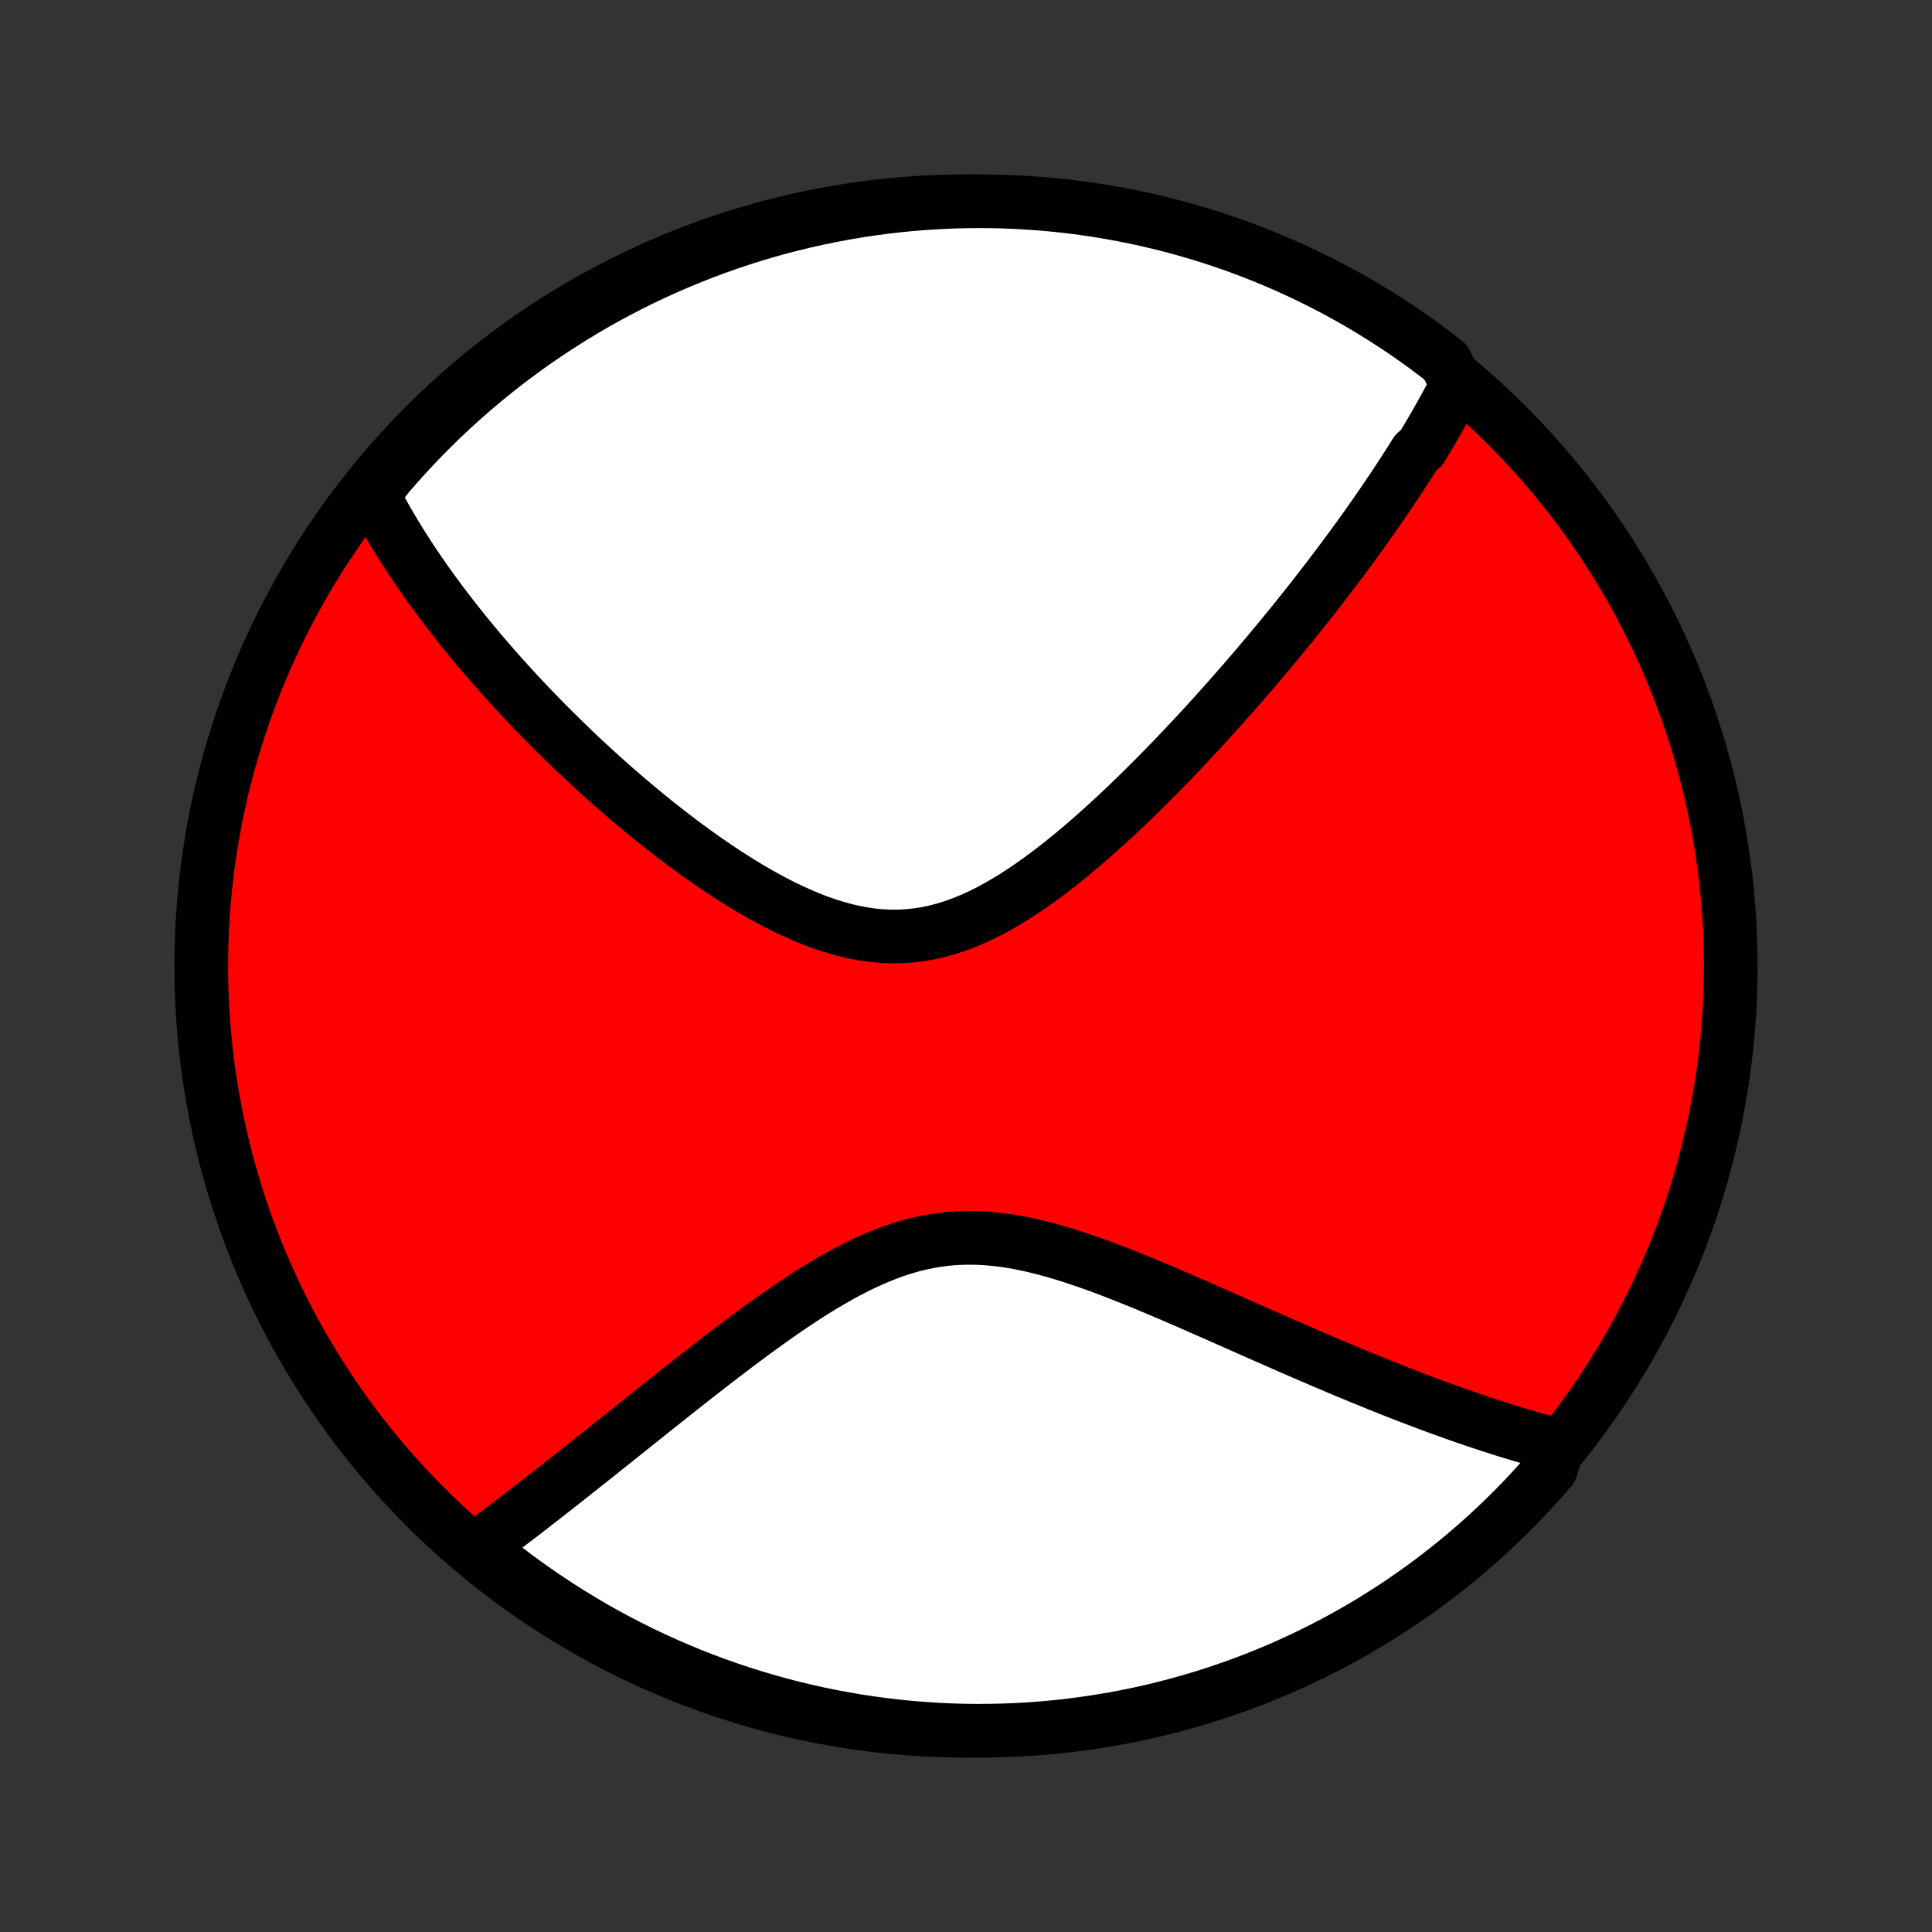 <?xml version="1.0" encoding="utf-8" standalone="no"?>
<!DOCTYPE svg PUBLIC "-//W3C//DTD SVG 1.1//EN"
  "http://www.w3.org/Graphics/SVG/1.1/DTD/svg11.dtd">
<!-- Created with matplotlib (http://matplotlib.org/) -->
<svg height="72pt" version="1.1" viewBox="0 0 72 72" width="72pt" xmlns="http://www.w3.org/2000/svg" xmlns:xlink="http://www.w3.org/1999/xlink">
 <rect x="0" y="0" width="72" height="72" fill="#333333" stroke="none"/>
 <defs>
  <style type="text/css">
*{stroke-linecap:butt;stroke-linejoin:round;}
  </style>
 </defs>
 <g id="figure_1">
  <g id="patch_1">
   <path d="
M0 72
L72 72
L72 0
L0 0
z
" style="fill:none;"/>
  </g>
  <g id="axes_1">
   <g id="PatchCollection_1">
    <defs>
     <path d="
M36 -7.5
C43.558 -7.5 50.808 -10.503 56.153 -15.848
C61.497 -21.192 64.5 -28.442 64.5 -36
C64.5 -43.558 61.497 -50.808 56.153 -56.153
C50.808 -61.497 43.558 -64.5 36 -64.5
C28.442 -64.5 21.192 -61.497 15.848 -56.153
C10.503 -50.808 7.5 -43.558 7.5 -36
C7.5 -28.442 10.503 -21.192 15.848 -15.848
C21.192 -10.503 28.442 -7.5 36 -7.5
z
" id="C0_0_a811fe30f3"/>
     <path d="
M54.293 -57.663
L54.206 -57.493
L54.118 -57.324
L54.029 -57.155
L53.939 -56.986
L53.847 -56.818
L53.754 -56.649
L53.66 -56.481
L53.565 -56.313
L53.469 -56.144
L53.371 -55.976
L53.273 -55.808
L53.173 -55.639
L53.072 -55.47
L52.969 -55.301
L52.761 -55.132
L52.655 -54.963
L52.548 -54.793
L52.44 -54.623
L52.33 -54.453
L52.219 -54.282
L52.107 -54.11
L51.993 -53.938
L51.878 -53.766
L51.762 -53.593
L51.644 -53.419
L51.525 -53.244
L51.404 -53.069
L51.282 -52.893
L51.158 -52.716
L51.033 -52.538
L50.907 -52.359
L50.778 -52.18
L50.648 -51.999
L50.516 -51.817
L50.383 -51.634
L50.247 -51.45
L50.11 -51.265
L49.971 -51.079
L49.831 -50.891
L49.688 -50.703
L49.543 -50.512
L49.396 -50.321
L49.247 -50.128
L49.096 -49.933
L48.943 -49.737
L48.788 -49.54
L48.63 -49.34
L48.47 -49.14
L48.308 -48.937
L48.143 -48.733
L47.976 -48.528
L47.806 -48.32
L47.634 -48.111
L47.459 -47.9
L47.281 -47.687
L47.1 -47.472
L46.917 -47.255
L46.731 -47.037
L46.542 -46.817
L46.35 -46.594
L46.154 -46.37
L45.956 -46.144
L45.755 -45.916
L45.55 -45.687
L45.343 -45.455
L45.132 -45.222
L44.917 -44.987
L44.7 -44.75
L44.478 -44.512
L44.254 -44.272
L44.026 -44.031
L43.794 -43.788
L43.559 -43.544
L43.32 -43.299
L43.078 -43.053
L42.831 -42.806
L42.582 -42.558
L42.328 -42.31
L42.072 -42.062
L41.811 -41.814
L41.547 -41.567
L41.279 -41.32
L41.007 -41.074
L40.732 -40.829
L40.453 -40.586
L40.17 -40.346
L39.885 -40.108
L39.595 -39.874
L39.302 -39.644
L39.006 -39.418
L38.706 -39.198
L38.404 -38.984
L38.098 -38.777
L37.788 -38.577
L37.476 -38.386
L37.161 -38.205
L36.843 -38.034
L36.522 -37.875
L36.199 -37.728
L35.873 -37.595
L35.545 -37.476
L35.215 -37.373
L34.882 -37.285
L34.548 -37.213
L34.212 -37.159
L33.876 -37.122
L33.538 -37.102
L33.199 -37.1
L32.86 -37.115
L32.52 -37.146
L32.181 -37.194
L31.842 -37.258
L31.504 -37.336
L31.167 -37.428
L30.831 -37.533
L30.497 -37.65
L30.164 -37.779
L29.834 -37.918
L29.506 -38.066
L29.18 -38.222
L28.858 -38.387
L28.538 -38.558
L28.221 -38.736
L27.908 -38.919
L27.598 -39.107
L27.292 -39.299
L26.989 -39.495
L26.69 -39.694
L26.395 -39.897
L26.104 -40.101
L25.817 -40.307
L25.534 -40.515
L25.255 -40.724
L24.98 -40.935
L24.709 -41.146
L24.442 -41.357
L24.179 -41.569
L23.921 -41.781
L23.666 -41.993
L23.416 -42.204
L23.17 -42.416
L22.927 -42.626
L22.689 -42.836
L22.455 -43.046
L22.224 -43.254
L21.998 -43.462
L21.775 -43.669
L21.556 -43.874
L21.341 -44.079
L21.129 -44.283
L20.921 -44.485
L20.717 -44.687
L20.516 -44.887
L20.318 -45.086
L20.124 -45.284
L19.933 -45.48
L19.746 -45.676
L19.561 -45.87
L19.38 -46.063
L19.202 -46.255
L19.027 -46.446
L18.855 -46.636
L18.685 -46.824
L18.518 -47.012
L18.355 -47.198
L18.194 -47.383
L18.035 -47.568
L17.879 -47.751
L17.726 -47.934
L17.575 -48.115
L17.427 -48.296
L17.281 -48.475
L17.138 -48.654
L16.997 -48.833
L16.858 -49.01
L16.721 -49.187
L16.586 -49.362
L16.454 -49.538
L16.324 -49.713
L16.195 -49.887
L16.069 -50.06
L15.945 -50.234
L15.823 -50.406
L15.703 -50.579
L15.584 -50.751
L15.468 -50.922
L15.353 -51.094
L15.241 -51.265
L15.13 -51.436
L15.021 -51.607
L14.914 -51.778
L14.808 -51.948
L14.704 -52.119
L14.602 -52.29
L14.502 -52.461
L14.404 -52.632
L14.307 -52.803
L14.212 -52.974
L14.119 -53.146
L14.027 -53.318
L13.938 -53.49
L13.85 -53.663
L14.118 -53.837
L14.44 -54.26
L14.768 -54.639
L15.103 -55.012
L15.445 -55.38
L15.792 -55.742
L16.146 -56.097
L16.506 -56.447
L16.872 -56.79
L17.244 -57.127
L17.621 -57.458
L18.004 -57.782
L18.392 -58.099
L18.786 -58.41
L19.185 -58.714
L19.589 -59.011
L19.998 -59.301
L20.412 -59.584
L20.831 -59.859
L21.255 -60.128
L21.682 -60.389
L22.115 -60.643
L22.551 -60.889
L22.992 -61.127
L23.436 -61.358
L23.885 -61.581
L24.337 -61.797
L24.792 -62.004
L25.251 -62.204
L25.714 -62.395
L26.179 -62.579
L26.648 -62.754
L27.119 -62.922
L27.593 -63.081
L28.069 -63.232
L28.548 -63.374
L29.029 -63.509
L29.513 -63.634
L29.998 -63.752
L30.485 -63.861
L30.974 -63.961
L31.465 -64.053
L31.956 -64.137
L32.449 -64.212
L32.943 -64.278
L33.438 -64.336
L33.934 -64.385
L34.431 -64.425
L34.927 -64.457
L35.425 -64.48
L35.922 -64.494
L36.419 -64.5
L36.917 -64.497
L37.414 -64.485
L37.91 -64.465
L38.406 -64.436
L38.901 -64.398
L39.396 -64.352
L39.889 -64.297
L40.381 -64.233
L40.872 -64.161
L41.361 -64.081
L41.849 -63.991
L42.335 -63.893
L42.819 -63.787
L43.301 -63.672
L43.781 -63.549
L44.258 -63.417
L44.733 -63.277
L45.205 -63.129
L45.674 -62.973
L46.141 -62.808
L46.604 -62.635
L47.064 -62.454
L47.521 -62.265
L47.974 -62.068
L48.423 -61.863
L48.869 -61.65
L49.311 -61.429
L49.749 -61.201
L50.182 -60.964
L50.612 -60.721
L51.036 -60.469
L51.457 -60.211
L51.872 -59.944
L52.283 -59.671
L52.689 -59.391
L53.089 -59.103
L53.485 -58.808
L53.875 -58.506
z
" id="C0_1_4eddce85e5"/>
     <path d="
M58.057 -18.135
L57.868 -18.184
L57.677 -18.235
L57.486 -18.287
L57.294 -18.34
L57.1 -18.395
L56.905 -18.451
L56.709 -18.509
L56.511 -18.568
L56.312 -18.628
L56.111 -18.691
L55.909 -18.754
L55.706 -18.819
L55.501 -18.885
L55.294 -18.953
L55.085 -19.023
L54.875 -19.094
L54.663 -19.167
L54.448 -19.241
L54.232 -19.317
L54.014 -19.395
L53.794 -19.474
L53.572 -19.555
L53.347 -19.638
L53.12 -19.723
L52.891 -19.809
L52.659 -19.897
L52.425 -19.987
L52.189 -20.079
L51.95 -20.173
L51.708 -20.269
L51.464 -20.366
L51.217 -20.466
L50.967 -20.568
L50.714 -20.671
L50.459 -20.777
L50.2 -20.884
L49.938 -20.994
L49.674 -21.105
L49.406 -21.219
L49.135 -21.335
L48.861 -21.452
L48.584 -21.572
L48.304 -21.694
L48.02 -21.817
L47.733 -21.943
L47.443 -22.07
L47.15 -22.199
L46.853 -22.33
L46.553 -22.463
L46.249 -22.597
L45.943 -22.733
L45.633 -22.87
L45.32 -23.009
L45.003 -23.148
L44.684 -23.288
L44.361 -23.429
L44.035 -23.571
L43.707 -23.713
L43.376 -23.854
L43.041 -23.996
L42.705 -24.136
L42.365 -24.275
L42.023 -24.413
L41.679 -24.549
L41.333 -24.682
L40.986 -24.812
L40.636 -24.938
L40.285 -25.059
L39.932 -25.176
L39.579 -25.286
L39.224 -25.39
L38.869 -25.485
L38.514 -25.573
L38.158 -25.65
L37.803 -25.718
L37.448 -25.774
L37.094 -25.817
L36.74 -25.849
L36.388 -25.866
L36.037 -25.869
L35.688 -25.858
L35.34 -25.832
L34.994 -25.791
L34.651 -25.735
L34.309 -25.665
L33.97 -25.581
L33.633 -25.483
L33.299 -25.372
L32.968 -25.248
L32.639 -25.114
L32.312 -24.969
L31.989 -24.815
L31.669 -24.652
L31.351 -24.482
L31.036 -24.304
L30.724 -24.121
L30.416 -23.933
L30.11 -23.74
L29.808 -23.543
L29.509 -23.344
L29.213 -23.142
L28.92 -22.938
L28.631 -22.733
L28.344 -22.527
L28.061 -22.32
L27.782 -22.113
L27.506 -21.907
L27.233 -21.7
L26.963 -21.495
L26.697 -21.291
L26.434 -21.088
L26.175 -20.886
L25.919 -20.686
L25.666 -20.487
L25.417 -20.291
L25.171 -20.096
L24.928 -19.904
L24.689 -19.713
L24.452 -19.525
L24.219 -19.339
L23.989 -19.155
L23.762 -18.974
L23.538 -18.795
L23.317 -18.619
L23.099 -18.444
L22.884 -18.273
L22.672 -18.103
L22.462 -17.936
L22.256 -17.771
L22.052 -17.609
L21.85 -17.449
L21.651 -17.291
L21.455 -17.136
L21.262 -16.983
L21.07 -16.831
L20.881 -16.683
L20.695 -16.536
L20.51 -16.392
L20.328 -16.249
L20.148 -16.109
L19.97 -15.971
L19.794 -15.834
L19.621 -15.7
L19.449 -15.567
L19.279 -15.437
L19.11 -15.308
L18.944 -15.181
L18.779 -15.056
L18.616 -14.932
L18.455 -14.811
L18.295 -14.691
L18.137 -14.572
L17.98 -14.455
L17.825 -14.34
L18.029 -14.226
L18.418 -13.88
L18.812 -13.57
L19.212 -13.266
L19.616 -12.97
L20.026 -12.68
L20.44 -12.398
L20.859 -12.123
L21.283 -11.855
L21.711 -11.594
L22.143 -11.341
L22.58 -11.095
L23.021 -10.857
L23.466 -10.627
L23.914 -10.404
L24.367 -10.189
L24.823 -9.982
L25.282 -9.783
L25.744 -9.592
L26.21 -9.409
L26.679 -9.234
L27.15 -9.067
L27.624 -8.909
L28.101 -8.759
L28.58 -8.617
L29.061 -8.483
L29.545 -8.358
L30.03 -8.241
L30.518 -8.132
L31.006 -8.032
L31.497 -7.941
L31.989 -7.858
L32.482 -7.784
L32.976 -7.718
L33.471 -7.661
L33.967 -7.612
L34.463 -7.573
L34.96 -7.541
L35.457 -7.519
L35.955 -7.505
L36.452 -7.5
L36.949 -7.504
L37.446 -7.516
L37.943 -7.537
L38.439 -7.566
L38.934 -7.605
L39.428 -7.651
L39.922 -7.707
L40.414 -7.771
L40.904 -7.844
L41.394 -7.925
L41.881 -8.015
L42.367 -8.113
L42.851 -8.22
L43.333 -8.336
L43.812 -8.459
L44.289 -8.592
L44.764 -8.732
L45.236 -8.881
L45.705 -9.038
L46.171 -9.203
L46.634 -9.377
L47.094 -9.558
L47.551 -9.748
L48.004 -9.946
L48.453 -10.151
L48.898 -10.365
L49.34 -10.586
L49.778 -10.815
L50.211 -11.051
L50.64 -11.296
L51.064 -11.547
L51.484 -11.807
L51.9 -12.073
L52.31 -12.347
L52.715 -12.628
L53.116 -12.916
L53.511 -13.212
L53.901 -13.514
L54.285 -13.823
L54.663 -14.139
L55.037 -14.461
L55.404 -14.79
L55.765 -15.126
L56.12 -15.467
L56.47 -15.816
L56.813 -16.17
L57.149 -16.53
L57.48 -16.896
L57.803 -17.268
z
" id="C0_2_96720e77c0"/>
    </defs>
    <g clip-path="url(#p1bffca34e9)">
     <use style="fill:#ff0000;stroke:#000000;stroke-width:2.0;" x="0.0" xlink:href="#C0_0_a811fe30f3" y="72.0"/>
    </g>
    <g clip-path="url(#p1bffca34e9)">
     <use style="fill:#ffffff;stroke:#000000;stroke-width:2.0;" x="0.0" xlink:href="#C0_1_4eddce85e5" y="72.0"/>
    </g>
    <g clip-path="url(#p1bffca34e9)">
     <use style="fill:#ffffff;stroke:#000000;stroke-width:2.0;" x="0.0" xlink:href="#C0_2_96720e77c0" y="72.0"/>
    </g>
   </g>
  </g>
 </g>
 <defs>
  <clipPath id="p1bffca34e9">
   <rect height="72.0" width="72.0" x="0.0" y="0.0"/>
  </clipPath>
 </defs>
</svg>

